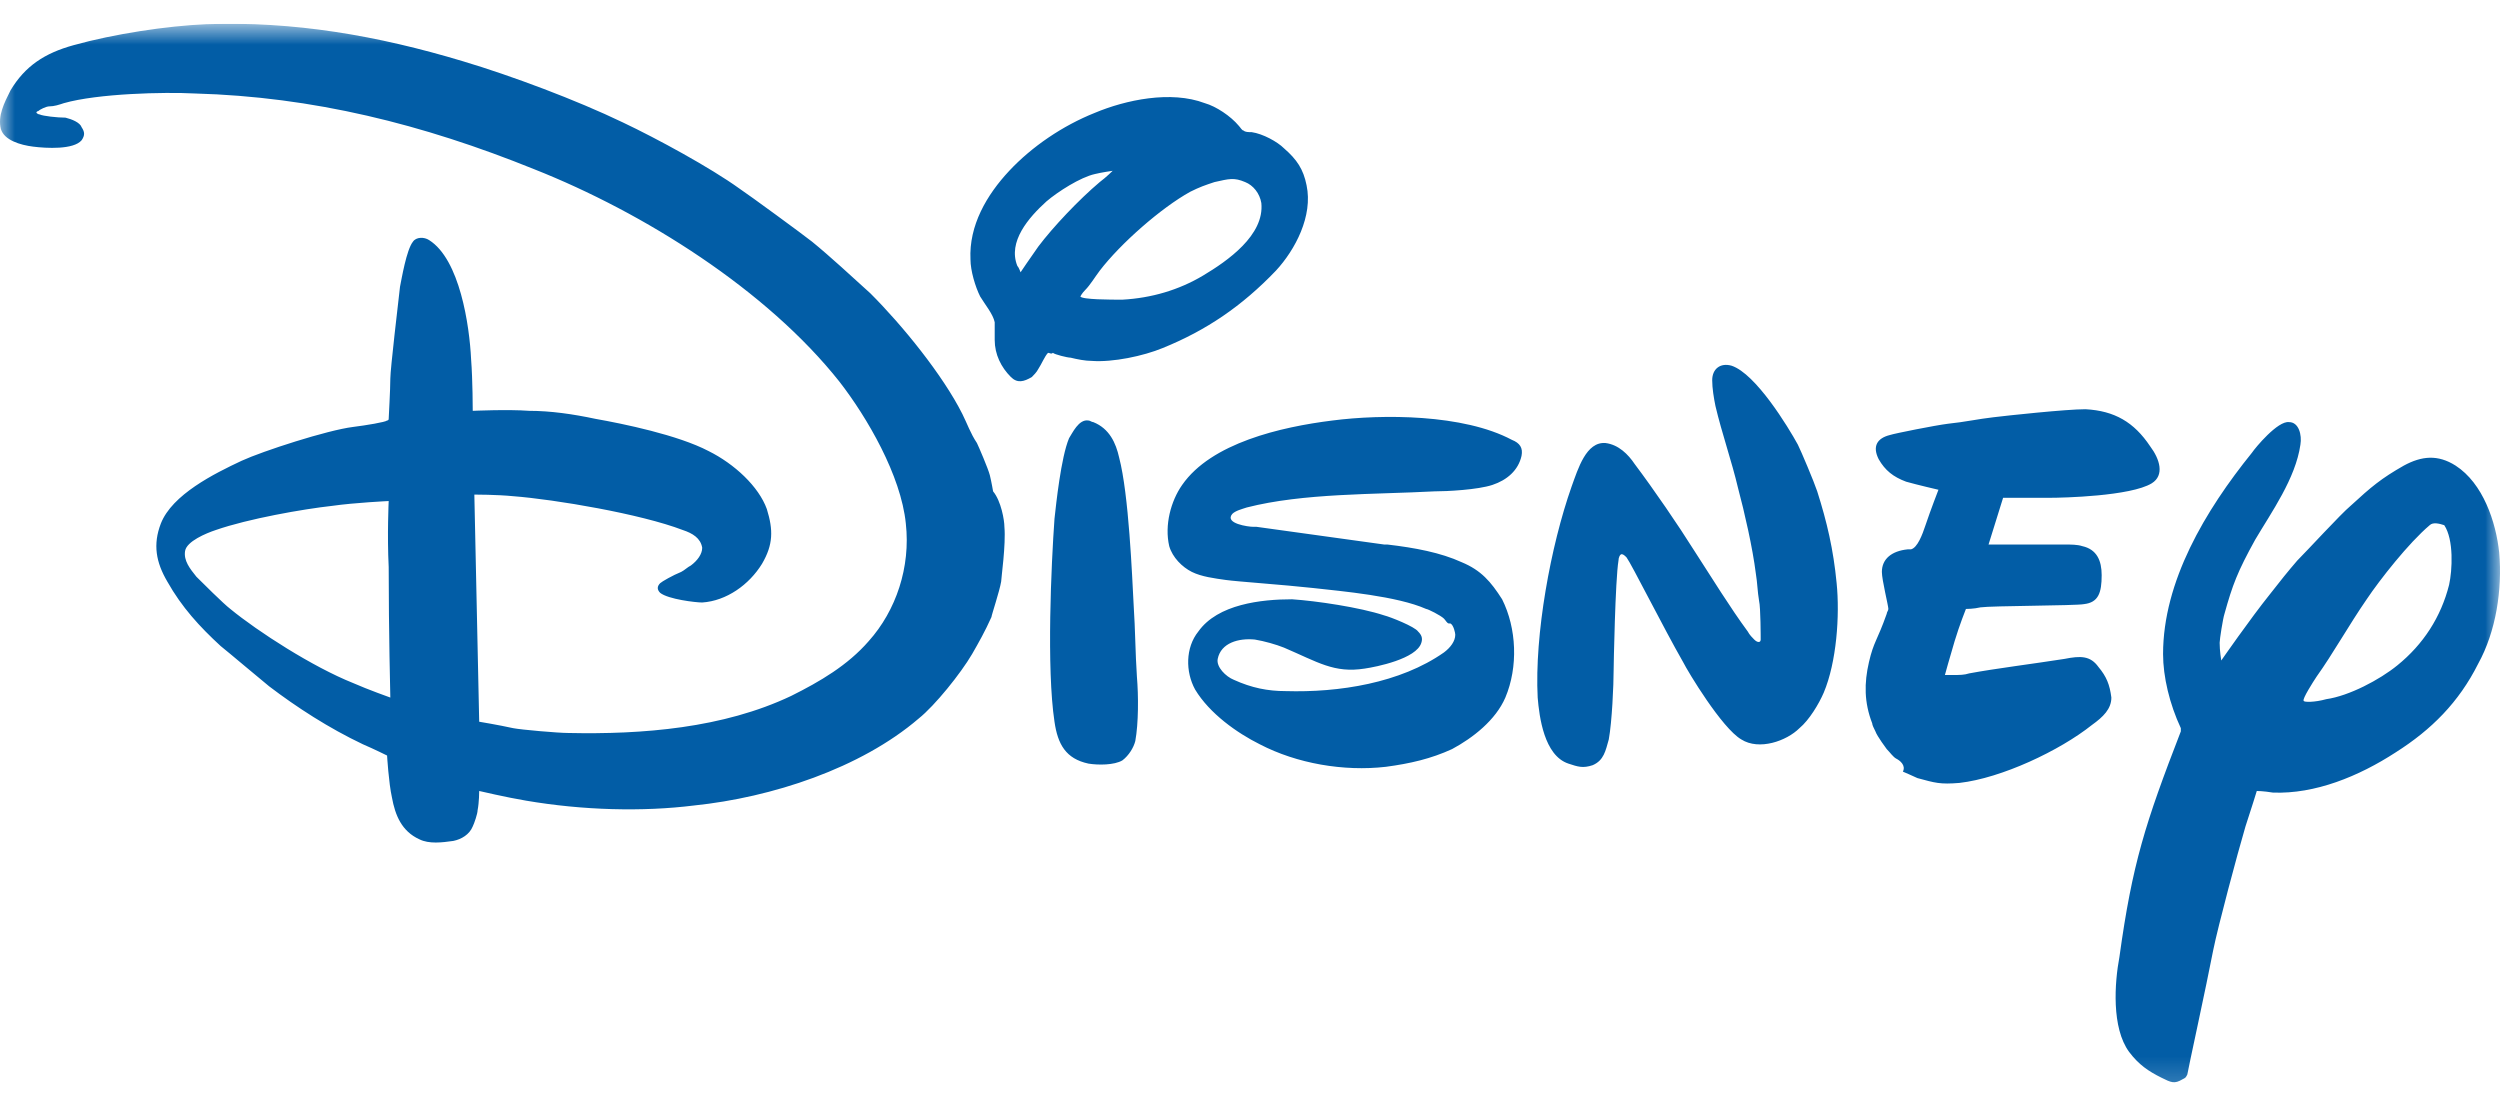 <svg width="84" height="37" viewBox="0 0 84 37" fill="none" xmlns="http://www.w3.org/2000/svg">
<g clip-path="url(#clip0_2362_121)">
<mask id="mask0_2362_121" style="mask-type:luminance" maskUnits="userSpaceOnUse" x="0" y="0" width="84" height="37">
<path d="M84 0.799H0V36.799H84V0.799Z" fill="white"/>
</mask>
<g mask="url(#mask0_2362_121)">
<path d="M34.291 9.149C34.291 9.149 34.617 8.662 34.888 8.283C35.377 7.634 36.245 6.713 36.951 6.118C37.169 5.956 37.386 5.739 37.386 5.739C37.386 5.739 37.006 5.793 36.788 5.848C36.3 5.956 35.54 6.443 35.16 6.768C34.562 7.309 33.856 8.121 34.182 8.933C34.236 8.987 34.291 9.149 34.291 9.149ZM37.712 10.069C38.689 10.015 39.612 9.744 40.426 9.257C41.241 8.77 42.49 7.904 42.381 6.822C42.327 6.497 42.11 6.226 41.838 6.118C41.458 5.956 41.295 6.01 40.806 6.118C40.481 6.226 40.318 6.281 39.992 6.443C39.015 6.984 37.657 8.175 36.951 9.095C36.788 9.311 36.626 9.582 36.463 9.744C36.354 9.853 36.3 9.961 36.3 9.961C36.354 10.069 37.331 10.069 37.712 10.069ZM35.214 11.855C35.105 11.963 34.997 12.234 34.888 12.396C34.834 12.505 34.725 12.613 34.671 12.667C34.399 12.829 34.182 12.884 33.965 12.667C33.639 12.342 33.422 11.909 33.422 11.422V10.827C33.368 10.556 33.096 10.232 32.933 9.961C32.77 9.636 32.608 9.095 32.608 8.716C32.553 7.579 33.151 6.551 33.911 5.739C34.671 4.927 35.703 4.224 36.788 3.791C37.82 3.358 39.34 3.033 40.481 3.466C40.861 3.574 41.349 3.899 41.621 4.224C41.675 4.278 41.73 4.386 41.784 4.386C41.838 4.44 41.947 4.44 42.055 4.44C42.435 4.494 42.924 4.765 43.141 4.982C43.576 5.36 43.793 5.685 43.901 6.226C44.119 7.255 43.521 8.391 42.87 9.095C41.73 10.286 40.535 11.098 39.069 11.693C38.417 11.963 37.386 12.18 36.68 12.126C36.463 12.126 36.191 12.072 35.974 12.018C35.865 12.018 35.431 11.909 35.377 11.855C35.322 11.909 35.268 11.855 35.214 11.855ZM36.571 14.129C36.626 14.129 36.68 14.183 36.734 14.183C37.277 14.399 37.494 14.886 37.603 15.373C37.929 16.618 38.037 19.324 38.092 20.353C38.146 21.165 38.146 21.922 38.2 22.734C38.255 23.384 38.255 24.304 38.146 24.899C38.092 25.116 37.929 25.386 37.712 25.549C37.44 25.711 36.897 25.711 36.571 25.657C35.811 25.494 35.54 25.007 35.431 24.25C35.16 22.464 35.322 18.945 35.431 17.43C35.485 16.943 35.648 15.373 35.92 14.724C36.028 14.562 36.245 14.074 36.571 14.129ZM13.06 16.835C13.06 16.835 11.92 16.889 11.16 16.997C10.183 17.105 8.336 17.43 7.25 17.809C6.925 17.917 6.273 18.188 6.219 18.512C6.165 18.837 6.382 19.108 6.599 19.378C6.762 19.541 7.522 20.299 7.739 20.461C8.662 21.219 10.508 22.409 11.866 22.951C12.354 23.167 13.115 23.438 13.115 23.438C13.115 23.438 13.06 21.219 13.06 19.054C13.006 17.971 13.06 16.835 13.06 16.835ZM33.748 17.701C33.802 18.296 33.639 19.433 33.639 19.541C33.585 19.866 33.313 20.677 33.313 20.732C33.096 21.219 32.879 21.598 32.662 21.977C32.282 22.626 31.413 23.708 30.87 24.141C28.915 25.819 25.929 26.794 23.323 27.064C21.585 27.281 19.576 27.227 17.676 26.902C17.024 26.794 16.101 26.577 16.101 26.577C16.101 26.577 16.101 26.956 16.047 27.227C16.047 27.335 15.938 27.66 15.884 27.768C15.775 28.038 15.504 28.201 15.232 28.255C14.852 28.309 14.418 28.363 14.092 28.201C13.495 27.93 13.277 27.389 13.169 26.794C13.06 26.306 13.006 25.386 13.006 25.386C13.006 25.386 12.572 25.17 12.192 25.007C11.051 24.466 9.965 23.762 9.042 23.059C8.771 22.842 7.685 21.922 7.413 21.706C6.707 21.056 6.11 20.407 5.622 19.541C5.241 18.891 5.133 18.296 5.404 17.592C5.784 16.618 7.196 15.915 8.119 15.482C8.825 15.157 10.997 14.453 11.866 14.345C12.3 14.291 12.952 14.183 13.006 14.129C13.006 14.129 13.06 14.129 13.06 14.074C13.06 14.02 13.115 13.1 13.115 12.721C13.115 12.396 13.386 10.123 13.44 9.636C13.495 9.366 13.658 8.391 13.875 8.121C13.983 7.958 14.255 7.958 14.418 8.067C15.449 8.716 15.775 10.935 15.829 12.072C15.884 12.775 15.884 13.804 15.884 13.804C15.884 13.804 17.078 13.75 17.784 13.804C18.49 13.804 19.25 13.912 20.01 14.074C20.933 14.237 22.78 14.616 23.811 15.157C24.68 15.59 25.494 16.348 25.766 17.105C25.983 17.809 25.983 18.296 25.603 18.945C25.169 19.649 24.409 20.19 23.594 20.244C23.377 20.244 22.454 20.136 22.182 19.92C22.074 19.811 22.074 19.703 22.182 19.595C22.237 19.541 22.617 19.324 22.888 19.216C22.997 19.162 23.105 19.054 23.214 19C23.431 18.837 23.594 18.621 23.594 18.404C23.54 18.079 23.268 17.917 22.942 17.809C21.531 17.268 18.653 16.781 17.241 16.672C16.698 16.618 15.938 16.618 15.938 16.618L16.101 24.25C16.101 24.25 16.753 24.358 17.241 24.466C17.513 24.52 18.762 24.628 19.087 24.628C21.585 24.683 24.3 24.466 26.581 23.384C27.558 22.897 28.481 22.355 29.187 21.544C30.11 20.515 30.599 19.054 30.436 17.592C30.273 15.969 29.132 14.02 28.209 12.829C25.766 9.744 21.639 7.146 17.947 5.685C14.201 4.17 10.508 3.25 6.545 3.141C5.513 3.087 3.287 3.141 2.146 3.466C1.984 3.52 1.821 3.574 1.658 3.574C1.549 3.574 1.332 3.683 1.278 3.737C1.223 3.737 1.223 3.791 1.223 3.791C1.223 3.791 1.278 3.845 1.332 3.845C1.441 3.899 1.929 3.953 2.201 3.953C2.418 4.007 2.689 4.116 2.744 4.278C2.852 4.44 2.852 4.549 2.744 4.711C2.472 5.036 1.549 4.982 1.115 4.927C0.68 4.873 0.137 4.711 0.029 4.332C-0.08 3.899 0.137 3.466 0.355 3.033C0.843 2.221 1.495 1.788 2.472 1.518C3.83 1.139 5.622 0.868 6.925 0.814C9.857 0.706 12.68 1.193 15.558 2.059C17.187 2.546 19.359 3.358 20.933 4.116C22.074 4.657 23.866 5.631 24.843 6.335C25.169 6.551 27.015 7.904 27.286 8.121C27.884 8.608 28.644 9.311 29.241 9.853C30.327 10.935 31.684 12.613 32.336 13.912C32.499 14.237 32.608 14.562 32.825 14.886C32.879 14.995 33.205 15.752 33.259 15.969C33.313 16.185 33.368 16.51 33.368 16.51C33.639 16.835 33.748 17.484 33.748 17.701ZM46.508 18.296H46.616C47.539 18.404 48.408 18.567 49.114 18.891C49.766 19.162 50.091 19.541 50.471 20.136C50.96 21.11 51.014 22.409 50.58 23.438C50.254 24.195 49.494 24.791 48.788 25.17C48.082 25.494 47.377 25.657 46.562 25.765C45.15 25.927 43.576 25.657 42.327 25.007C41.567 24.628 40.644 23.979 40.155 23.167C39.829 22.572 39.829 21.76 40.264 21.219C40.915 20.299 42.381 20.136 43.413 20.136C44.227 20.19 45.693 20.407 46.508 20.677C46.725 20.732 47.539 21.056 47.648 21.219C47.757 21.327 47.811 21.435 47.757 21.598C47.594 22.139 46.236 22.409 45.856 22.464C44.825 22.626 44.282 22.247 43.141 21.76C42.87 21.652 42.49 21.544 42.164 21.489C41.621 21.435 41.024 21.598 40.915 22.139C40.861 22.409 41.187 22.734 41.458 22.842C42.055 23.113 42.598 23.221 43.196 23.221C44.987 23.275 47.051 22.951 48.517 21.922C48.734 21.76 48.897 21.544 48.897 21.327C48.897 21.273 48.843 21.002 48.734 20.948H48.68C48.625 20.948 48.571 20.84 48.517 20.786C48.408 20.677 47.974 20.461 47.919 20.461C46.942 20.028 45.096 19.866 44.119 19.757C43.141 19.649 41.567 19.541 41.187 19.487C40.806 19.433 40.372 19.378 40.046 19.216C39.721 19.054 39.395 18.729 39.286 18.35C39.123 17.646 39.34 16.835 39.721 16.293C40.698 14.886 43.033 14.345 44.77 14.129C46.453 13.912 49.168 13.912 50.797 14.778C51.069 14.886 51.177 15.049 51.123 15.319C51.014 15.806 50.634 16.131 50.146 16.293C49.657 16.456 48.625 16.51 48.191 16.51C46.182 16.618 43.793 16.564 41.892 17.051C41.73 17.105 41.512 17.159 41.404 17.268C41.132 17.592 41.947 17.701 42.11 17.701H42.218L46.508 18.296ZM52.698 25.657C51.883 25.386 51.72 24.087 51.666 23.438C51.557 21.327 52.1 18.35 52.806 16.348C53.023 15.752 53.295 14.832 53.947 14.886C54.381 14.94 54.707 15.265 54.924 15.59C55.575 16.456 56.39 17.646 56.933 18.512C57.53 19.433 58.127 20.407 58.725 21.219C58.779 21.327 58.888 21.435 58.942 21.489C59.05 21.598 59.159 21.598 59.159 21.489C59.159 21.435 59.159 20.407 59.105 20.19C59.05 19.866 59.05 19.595 58.996 19.27C58.888 18.404 58.616 17.214 58.399 16.402C58.182 15.482 57.856 14.562 57.639 13.641C57.584 13.371 57.53 13.046 57.53 12.775C57.53 12.396 57.802 12.18 58.182 12.288C58.996 12.559 60.082 14.345 60.408 14.94C60.517 15.157 60.951 16.185 61.059 16.51C61.385 17.538 61.602 18.458 61.711 19.595C61.82 20.677 61.711 22.247 61.277 23.275C61.114 23.654 60.788 24.195 60.462 24.466C60.028 24.899 59.105 25.224 58.508 24.845C57.856 24.466 56.716 22.572 56.553 22.247C55.901 21.11 54.815 18.945 54.652 18.729C54.598 18.675 54.544 18.621 54.489 18.621C54.435 18.621 54.381 18.729 54.381 18.837C54.272 19.487 54.218 22.409 54.218 22.518C54.218 23.005 54.164 24.25 54.055 24.845C53.947 25.224 53.892 25.549 53.512 25.711C53.186 25.819 53.023 25.765 52.698 25.657ZM63.72 25.494C63.611 25.44 63.503 25.278 63.394 25.17C63.394 25.17 63.069 24.737 63.014 24.574C62.96 24.466 62.906 24.358 62.906 24.304C62.634 23.6 62.634 22.951 62.797 22.247C62.96 21.544 63.069 21.544 63.394 20.623C63.394 20.569 63.449 20.515 63.449 20.461C63.449 20.353 63.231 19.487 63.231 19.216C63.231 18.783 63.557 18.512 64.1 18.458H64.209C64.426 18.404 64.589 17.971 64.697 17.646C64.86 17.159 65.132 16.456 65.132 16.456C65.132 16.456 64.426 16.293 64.046 16.185C63.611 16.023 63.34 15.806 63.123 15.428C62.906 14.995 63.069 14.724 63.503 14.616C63.666 14.562 65.023 14.291 65.458 14.237C66.001 14.183 66.489 14.074 66.978 14.02C67.412 13.966 69.421 13.75 70.073 13.75C71.05 13.804 71.702 14.183 72.245 14.995C72.571 15.428 72.734 15.969 72.299 16.239C71.593 16.672 69.313 16.726 68.878 16.726H67.304L66.815 18.296H69.367C69.584 18.296 69.801 18.296 69.964 18.35C70.453 18.458 70.616 18.837 70.616 19.324C70.616 19.92 70.507 20.244 70.019 20.299C69.747 20.353 66.924 20.353 66.543 20.407C66.326 20.461 66.055 20.461 66.055 20.461C66.055 20.461 65.838 21.002 65.675 21.544C65.512 22.085 65.349 22.68 65.349 22.68H65.621C65.838 22.68 66.001 22.68 66.163 22.626C67.032 22.464 68.335 22.301 69.367 22.139C69.91 22.031 70.236 22.031 70.507 22.409C70.779 22.734 70.887 23.005 70.942 23.438C70.942 23.817 70.67 24.087 70.29 24.358C69.204 25.224 67.249 26.144 65.838 26.306C65.186 26.36 65.023 26.306 64.426 26.144C64.317 26.09 63.937 25.927 63.937 25.927C64.046 25.711 63.829 25.549 63.72 25.494ZM81.638 17.646C80.932 18.242 79.955 19.487 79.521 20.136C78.923 21.002 78.38 21.977 77.838 22.734C77.729 22.897 77.349 23.492 77.403 23.546C77.403 23.6 77.783 23.6 78.163 23.492C78.923 23.384 79.955 22.842 80.552 22.355C81.421 21.652 82.018 20.732 82.29 19.649C82.398 19.162 82.453 18.134 82.127 17.646C81.964 17.592 81.747 17.538 81.638 17.646ZM75.828 26.577C75.828 26.577 75.611 27.281 75.448 27.768C75.177 28.688 74.525 31.123 74.362 31.935C74.145 33.072 73.494 36.049 73.494 36.103C73.439 36.211 73.439 36.211 73.331 36.265C73.059 36.428 72.951 36.373 72.625 36.211C72.191 35.995 71.865 35.778 71.539 35.345C70.942 34.533 71.05 33.018 71.213 32.152C71.647 29.013 72.082 27.66 73.276 24.574V24.466C72.896 23.654 72.679 22.734 72.679 21.977C72.679 19.541 74.091 17.159 75.666 15.211C75.774 15.049 76.534 14.129 76.914 14.183C77.24 14.183 77.349 14.616 77.294 14.94C77.132 16.077 76.317 17.214 75.774 18.134C75.177 19.216 75.014 19.649 74.743 20.623C74.688 20.786 74.58 21.489 74.58 21.598C74.58 21.868 74.634 22.193 74.634 22.193C74.634 22.193 75.611 20.786 76.263 19.974C76.643 19.487 76.86 19.216 77.186 18.837C77.512 18.512 78.652 17.268 78.978 16.997C79.684 16.348 80.009 16.077 80.769 15.644C81.367 15.319 81.91 15.265 82.507 15.644C83.43 16.239 83.865 17.538 83.973 18.567C84.082 19.811 83.865 21.219 83.267 22.301C82.616 23.6 81.693 24.52 80.498 25.278C79.249 26.09 77.783 26.685 76.371 26.631C76.046 26.577 75.828 26.577 75.828 26.577Z" fill="#025DA6"/>
</g>
</g>
<defs>
<clipPath id="clip0_2362_121">
<rect width="84" height="36" fill="white" transform="translate(0 0.799)"/>
</clipPath>
</defs>
</svg>
